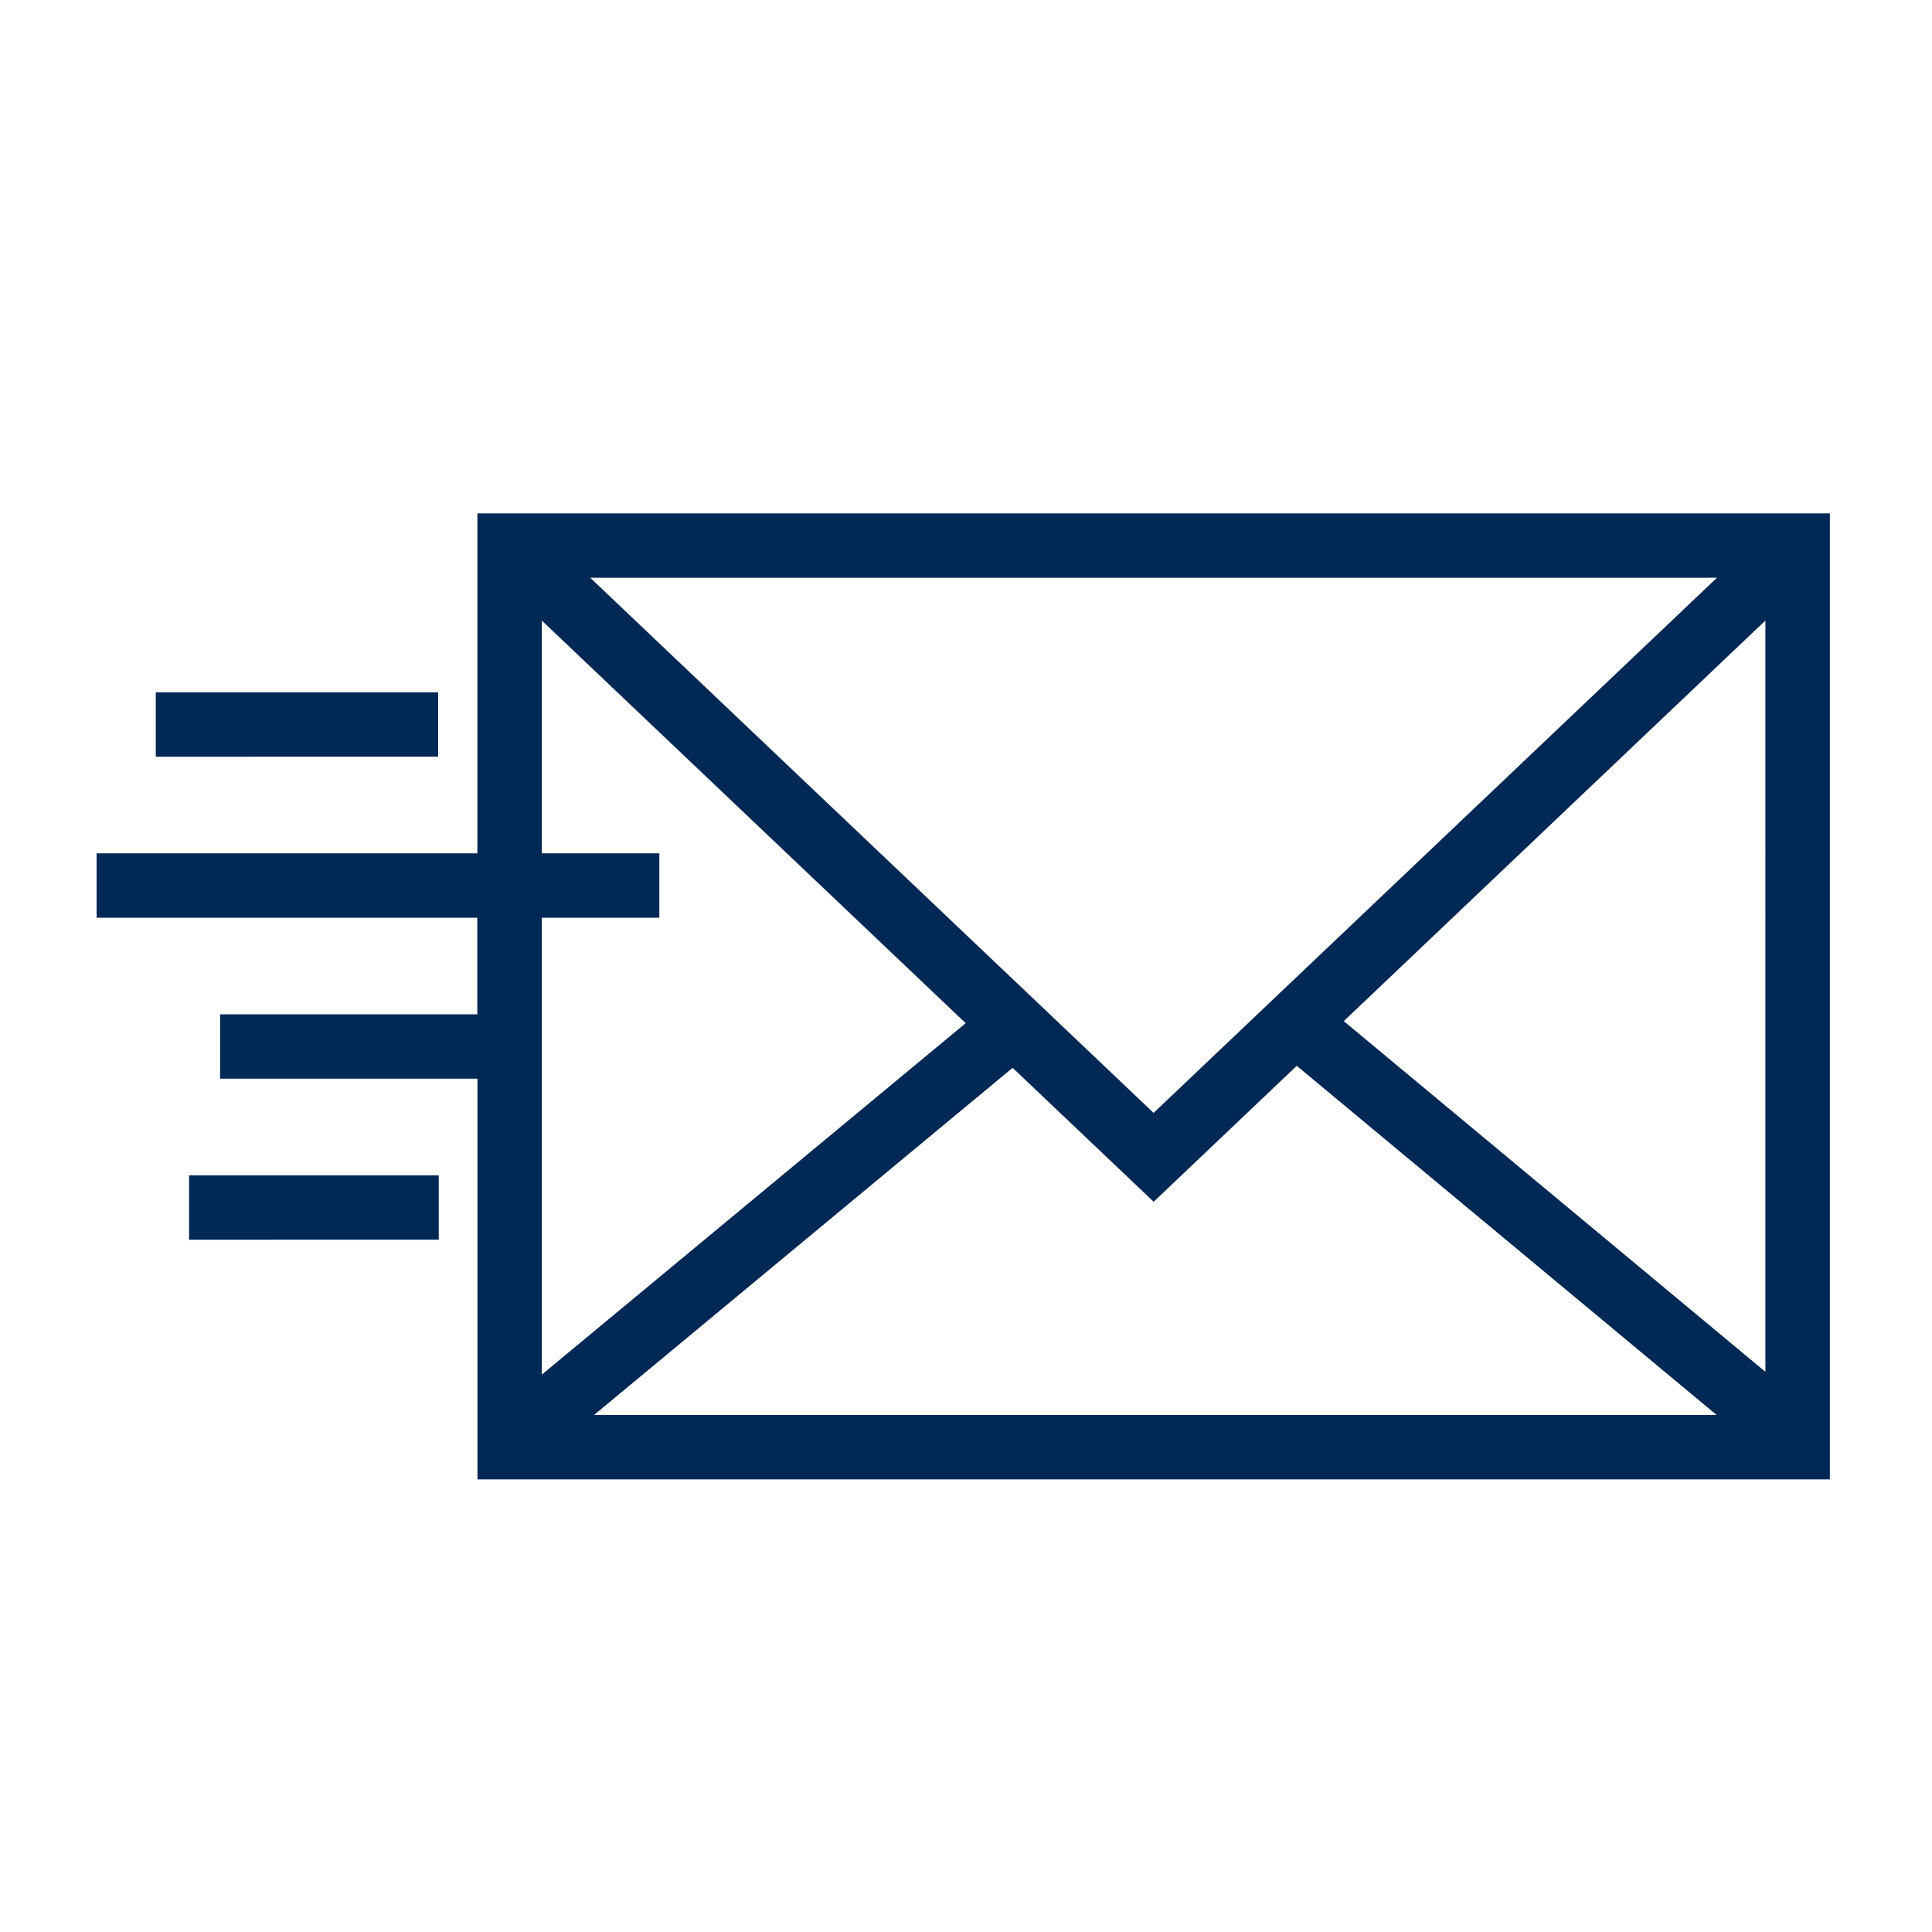 <svg xmlns="http://www.w3.org/2000/svg" width="30" height="30" viewBox="0 0 30 30">
    <g fill="none" fill-rule="evenodd">
        <g fill="#002855">
            <g>
                <path d="M28.414 7.972v15h-21V16.75H3.418v-1h3.994v-1.5H1.5v-1h5.913V7.972h21zm-8.278 8.578l-2.222 2.111-2.19-2.08-6.499 5.39h17.43l-6.519-5.421zM8.413 9.636v3.614h1.825v1H8.413v7.095l6.582-5.457-6.582-6.252zm19 0l-6.547 6.22 6.547 5.445V9.637zm-20.6 8.614v1H2.936v-1h3.875zm19.849-9.279H9.165l8.748 8.31 8.748-8.31zM6.803 10.75v1H2.419v-1h4.385z" transform="translate(-1340 -49) translate(1340 49)"/>
            </g>
        </g>
    </g>
</svg>
